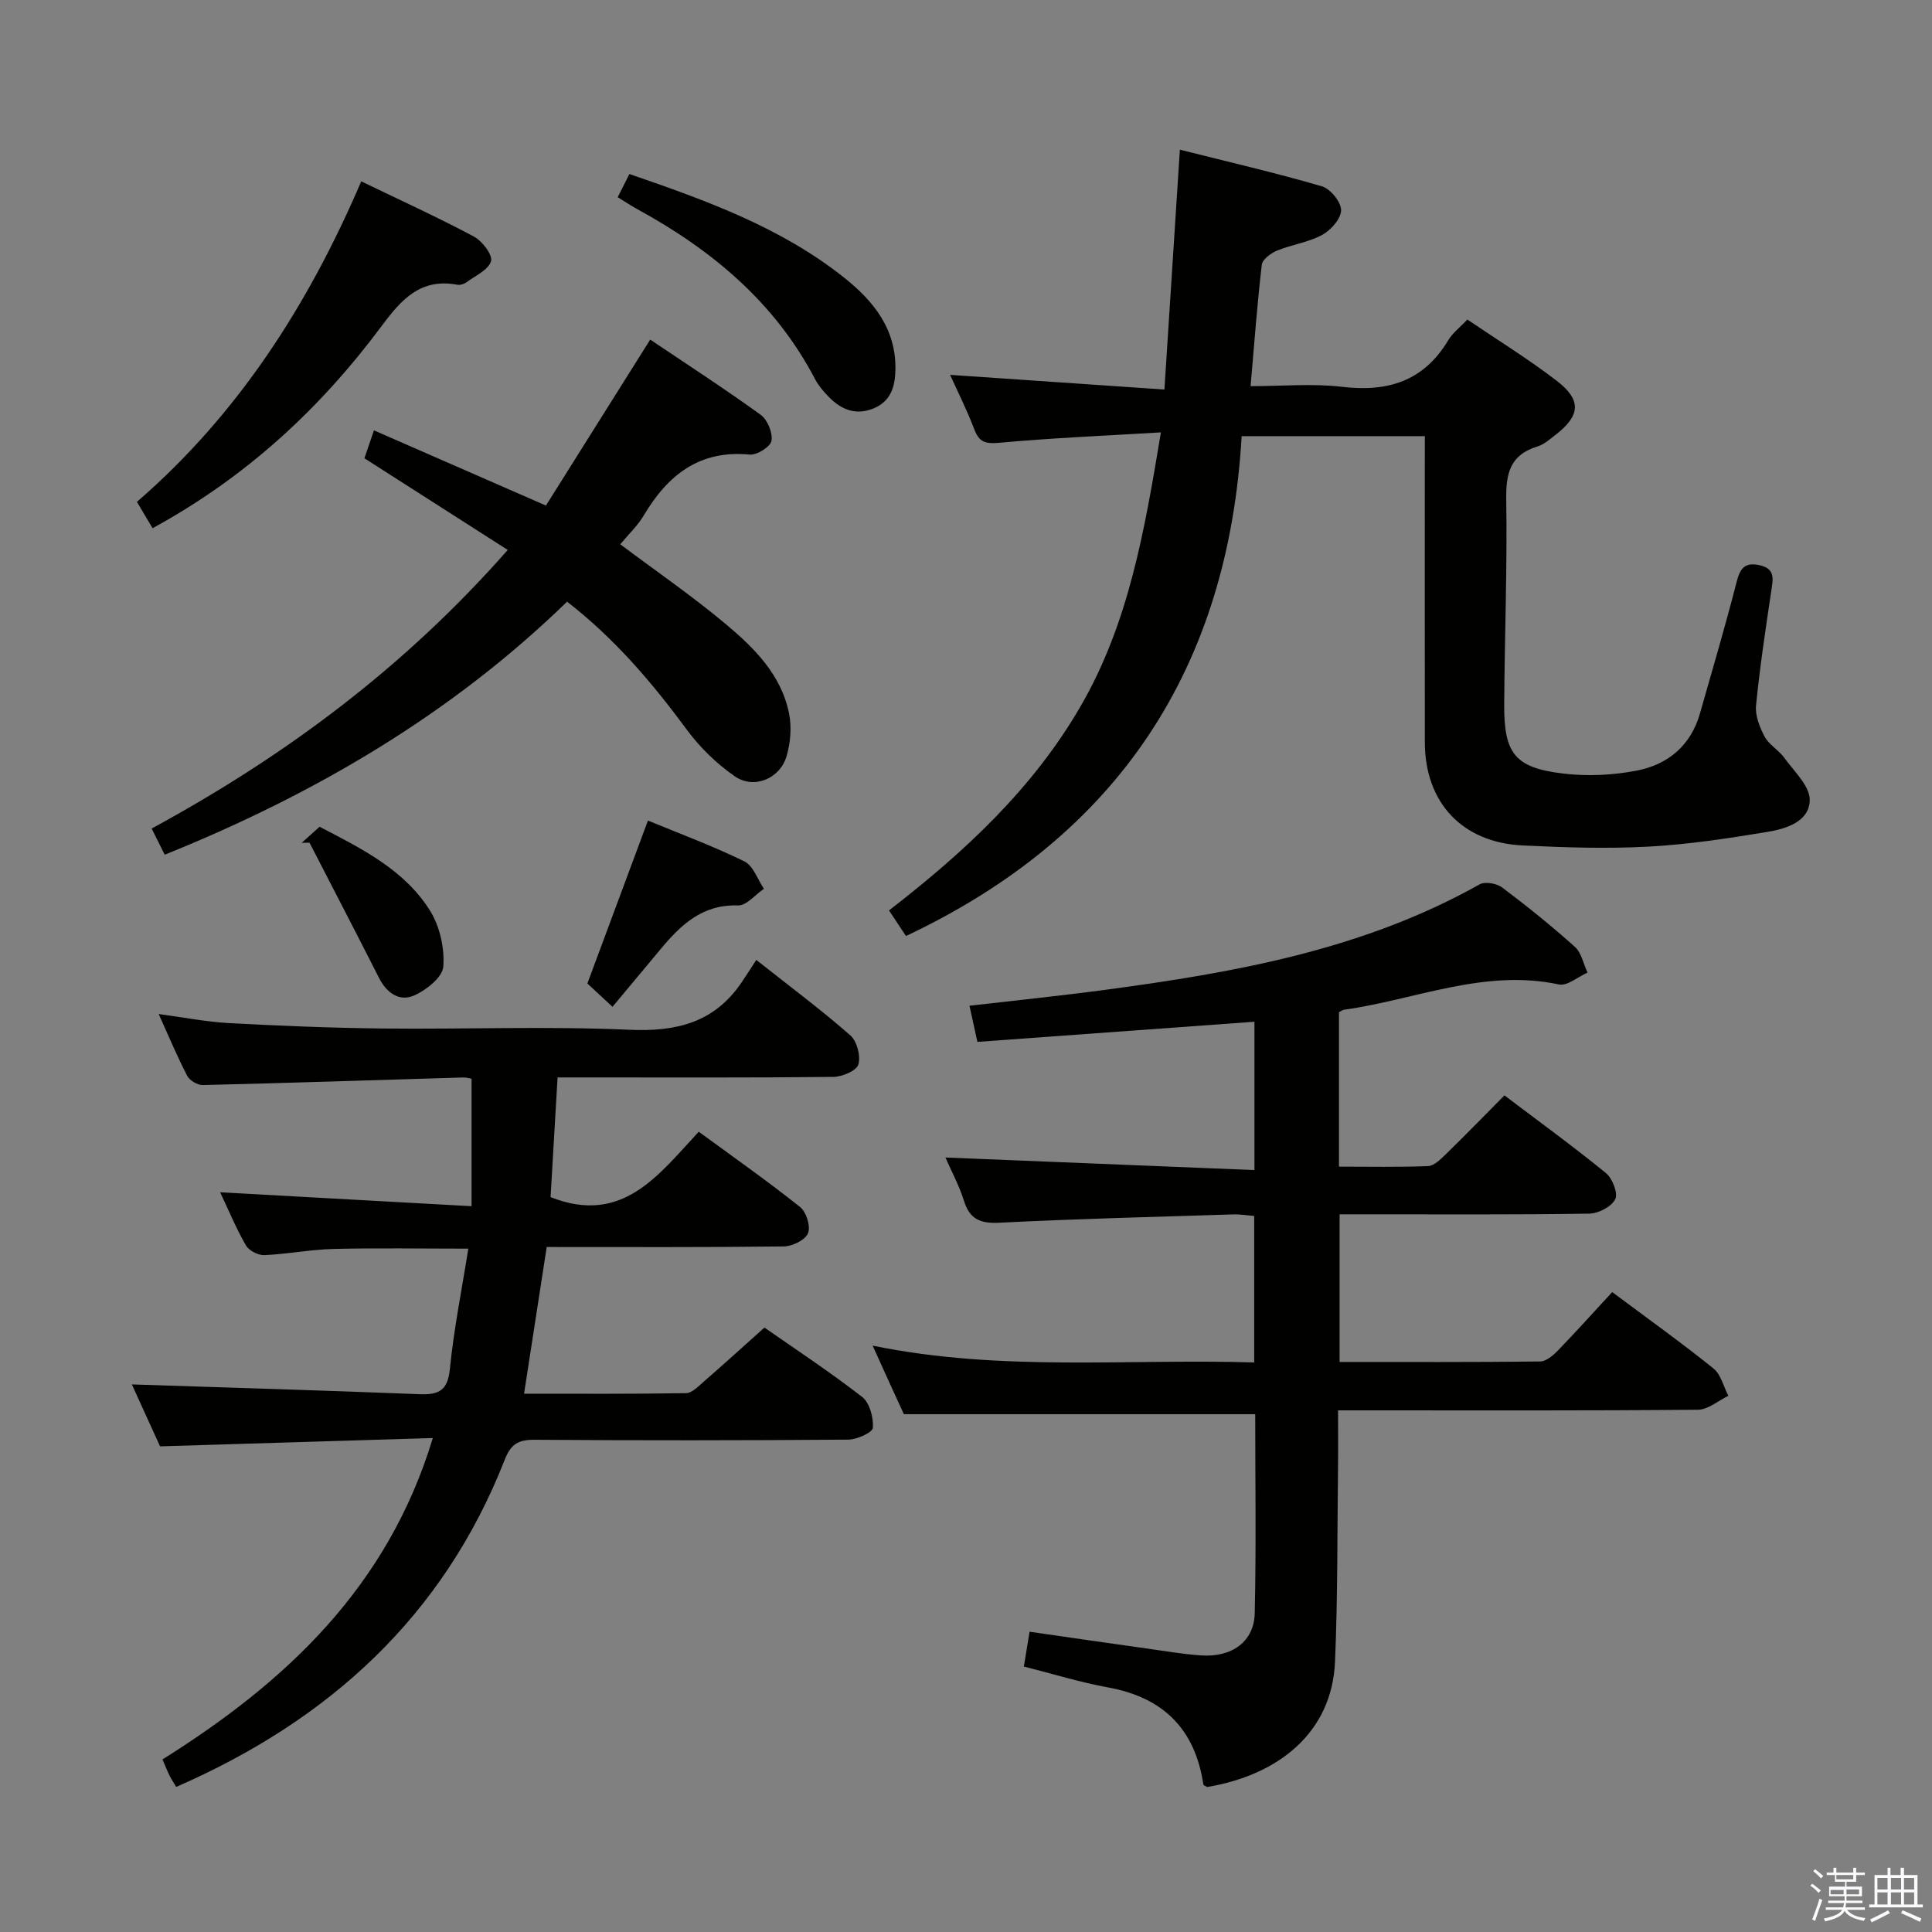 <svg enable-background="new 0 0 400 400" viewBox="0 0 400 400" xmlns="http://www.w3.org/2000/svg"><rect x="0" y="0" width="400" height="400" fill="#808080" stroke="none"/><path d="m374.8 390.4.4-.4c.7.5 1.3 1 1.8 1.4l-.5.5c-.5-.6-1.1-1.1-1.7-1.5zm1 7.3-.6-.3c.5-1.4 1.1-2.8 1.5-4.3.2.1.4.2.6.3-.5 1.3-1 2.8-1.5 4.3zm-.4-10.3.4-.4c.4.3 1 .8 1.7 1.4l-.5.5c-.4-.5-1-1-1.6-1.5zm2.5.3h1.7v-1h.6v1h3.5v-1h.6v1h1.8v.5h-1.8v1.4h-2v1h3.2v2h-3.2v.9h3.3v.5h-3.4c0 .3-.1.6-.1.9h4v.5h-3.7c.7.9 1.9 1.5 3.8 1.7-.1.2-.2.4-.3.6-2.1-.4-3.5-1.1-4-2.1-.4 1-1.8 1.7-4 2.2-.1-.2-.2-.4-.3-.6 2.1-.4 3.4-1 3.8-1.8h-3.4v-.5h3.6c.1-.3.1-.6.2-.9h-3.3v-.5h3.4c0-.3 0-.6 0-.9h-3.2v-2h3.3v-1h-2.1v-1.4h-1.7v-.5zm1.1 3.5v1h2.7c0-.3 0-.4 0-.4 0-.2 0-.2 0-.2 0-.1 0-.2 0-.3h-2.7zm1.2-3v.9h3.5v-.9zm4.7 3h-2.6v.6.4h2.6z" fill="#fbfafc"/><path d="m393.6 386.7h.6v1.5h2.8v6.1h1.1v.6h-11.1v-.6h1.1v-6.1h2.7v-1.5h.6v1.5h2.1v-1.5zm-2.7 8.8.4.6c-1.2.6-2.5 1.3-3.8 1.9-.1-.2-.2-.4-.3-.6 1.2-.6 2.5-1.2 3.7-1.9zm-2.2-6.7v2.4h2.1v-2.4zm0 3v2.5h2.1v-2.5zm2.8-3v2.4h2.1v-2.4zm0 3v2.5h2.1v-2.5zm6 6.1c-1.4-.7-2.7-1.3-3.9-1.8l.3-.6c1.5.6 2.7 1.2 3.9 1.7zm-1.2-9.1h-2.1v2.4h2.1zm-2.1 3v2.5h2.1v-2.5z" fill="#fbfafc"/><g fill="#010100"><path d="m180.67 278.6c26.63 5.46 52.73 2.67 79 3.48 0-10.36 0-20.13 0-30.33-1.45-.11-2.9-.37-4.34-.32-16.12.51-32.24.9-48.34 1.72-3.98.2-6.19-.65-7.41-4.53-.97-3.11-2.55-6.03-3.84-8.97 21.49.87 42.6 1.73 63.98 2.6 0-10.93 0-20.54 0-30.71-19.04 1.38-37.99 2.76-57.36 4.17-.62-2.8-1.09-4.96-1.64-7.48 9.64-1.12 18.86-2.06 28.05-3.29 26.88-3.59 53.45-8.29 77.56-21.84 1.12-.63 3.53-.21 4.66.63 5.19 3.9 10.25 7.98 15.08 12.31 1.36 1.23 1.76 3.53 2.61 5.33-1.99.87-4.2 2.82-5.92 2.45-15.49-3.3-29.73 3.17-44.51 5.24-.29.04-.56.27-1.03.51v31.97c6.2 0 12.32.13 18.42-.11 1.24-.05 2.57-1.36 3.6-2.36 4.05-3.94 7.99-8 12.24-12.28 7.1 5.37 14.2 10.53 21 16.07 1.35 1.1 2.56 4.19 1.94 5.42-.78 1.55-3.48 2.96-5.37 2.99-15.32.24-30.65.13-45.98.14-1.8 0-3.61 0-5.72 0v30.57c13.94 0 27.73.06 41.51-.1 1.23-.01 2.66-1.22 3.64-2.22 3.82-3.95 7.49-8.04 11.29-12.15 7.51 5.61 14.38 10.52 20.96 15.81 1.55 1.25 2.09 3.75 3.09 5.67-2.1 1-4.18 2.86-6.29 2.88-22.82.21-45.65.13-68.48.13-1.81 0-3.61 0-6.04 0 0 4.26.04 8.2-.01 12.14-.16 13.31-.05 26.62-.62 39.91-.63 14.62-11.65 23.47-26.49 25.93-.27-.18-.74-.33-.77-.54-1.73-11.45-8.28-17.99-19.7-20.07-5.81-1.06-11.5-2.83-17.46-4.33.41-2.51.75-4.59 1.18-7.21 8.11 1.17 16.09 2.33 24.08 3.45 3.78.53 7.56 1.18 11.36 1.45 6.42.47 11.05-2.84 11.18-8.72.31-13.79.1-27.59.1-41.22-24.2 0-48.07 0-72.74 0-1.78-3.84-3.94-8.6-6.47-14.19z"/><path d="m295 90.3c-12.77 0-24.87 0-37.93 0-2.75 47.87-25.43 82.71-69.5 103.49-.9-1.36-2.06-3.1-3.51-5.3 15.56-12.03 29.78-25.17 39.68-42.29 9.95-17.19 13.23-36.29 16.61-56.68-11.63.7-22.54 1.15-33.41 2.15-2.87.26-4.2-.07-5.22-2.78-1.46-3.85-3.32-7.54-5.01-11.28 14.71 1.01 29.07 1.99 44.37 3.04 1.08-16.71 2.1-32.52 3.2-49.66 10.04 2.53 19.79 4.78 29.39 7.58 1.76.51 3.99 3.23 3.99 4.94 0 1.75-2.11 4.14-3.91 5.12-2.87 1.56-6.31 2.01-9.37 3.26-1.27.52-3.01 1.82-3.14 2.93-.95 8.08-1.54 16.2-2.32 25.13 6.52 0 12.84-.59 19 .14 9.45 1.12 16.86-1.2 21.92-9.64.91-1.53 2.45-2.68 3.96-4.29 6.24 4.23 12.63 8.16 18.54 12.71 5.16 3.97 4.85 7.19-.29 11.17-1.18.91-2.39 1.99-3.77 2.41-5.59 1.71-6.51 5.5-6.43 10.91.22 14.14-.33 28.28-.42 42.43-.07 10.24 2.19 13.17 12.24 14.37 5.02.6 10.33.34 15.29-.63 6.37-1.25 11.11-5.19 12.99-11.79 2.59-9.08 5.26-18.14 7.61-27.29.72-2.8 1.69-4.08 4.7-3.44 3.37.72 2.82 2.91 2.46 5.35-1.17 7.88-2.37 15.76-3.15 23.69-.21 2.1.75 4.53 1.79 6.48.9 1.68 2.89 2.74 4.04 4.34 2.03 2.82 5.33 5.87 5.29 8.78-.07 4.49-4.95 5.96-8.85 6.6-8.16 1.35-16.39 2.6-24.63 3.04-8.63.46-17.33.17-25.97-.25-12.52-.6-20.22-8.89-20.24-21.32-.03-19.16-.01-38.33-.01-57.49.01-1.84.01-3.65.01-5.93z"/><path d="m156.58 198.74c7.35 5.81 13.63 10.48 19.48 15.63 1.37 1.21 2.18 4.29 1.65 6.03-.39 1.29-3.34 2.54-5.17 2.56-17.16.19-34.32.11-51.48.11-1.78 0-3.56 0-5.62 0-.51 8.78-.99 17.01-1.45 24.78 14.84 5.87 22.29-4.52 30.68-13.54 7.2 5.28 14.26 10.23 20.98 15.59 1.29 1.02 2.22 4.02 1.64 5.43-.57 1.4-3.24 2.71-5 2.73-16.15.2-32.3.12-49.1.12-1.54 9.99-3.07 19.86-4.69 30.37 11.33 0 22.43.07 33.54-.11 1.22-.02 2.51-1.38 3.59-2.32 4.14-3.6 8.2-7.29 12.64-11.26 6.23 4.35 13.44 9.1 20.23 14.36 1.56 1.21 2.36 4.27 2.22 6.39-.07.97-3.29 2.43-5.09 2.45-21.66.17-43.32.18-64.97.03-3.31-.02-4.89.87-6.15 4.1-12.73 32.5-36.46 54.01-68.03 67.77-.55-.93-1.02-1.61-1.38-2.35-.44-.88-.79-1.81-1.46-3.34 25.35-15.9 46.58-35.51 55.97-66.54-19.18.58-37.55 1.14-56.47 1.72-1.92-4.23-4.1-9.01-5.84-12.82 19.72.65 39.6 1.23 59.47 2.02 4.02.16 5.92-.67 6.37-5.21.81-8.21 2.46-16.34 3.82-24.92-9.69 0-18.79-.16-27.88.06-4.79.12-9.56 1.07-14.36 1.28-1.28.05-3.19-.94-3.81-2.02-2.05-3.57-3.64-7.41-5.33-10.99 17.16.95 34.12 1.89 52.05 2.88 0-9.29 0-17.63 0-26.38-.23-.04-1.01-.3-1.78-.27-17.95.53-35.9 1.14-53.85 1.57-1.09.03-2.74-.94-3.24-1.91-2.06-3.96-3.78-8.1-5.91-12.8 5.22.7 9.87 1.63 14.56 1.88 10.63.57 21.27 1.01 31.91 1.12 16.99.18 34.01-.5 50.97.26 9.74.44 17.56-1.47 23.19-9.72 1.04-1.51 2.02-3.08 3.1-4.74z"/><path d="m128.42 112.69c7.39 5.54 14.78 10.63 21.64 16.35 6.01 5.01 11.73 10.63 13.32 18.77.55 2.79.28 5.98-.52 8.72-1.38 4.72-6.77 6.95-10.76 4.18-3.74-2.61-7.2-5.96-9.9-9.63-7.15-9.7-14.85-18.79-24.79-26.51-23.95 23.28-52.15 39.82-83.31 52.39-.85-1.71-1.71-3.43-2.7-5.42 27.71-15.05 52.39-33.42 73.72-57.68-9.97-6.37-19.59-12.52-29.67-18.98.47-1.37 1.09-3.18 1.97-5.78 11.78 5.15 23.27 10.17 35.61 15.57 7.11-11.32 14.24-22.66 21.59-34.36 7.59 5.11 15.37 10.15 22.87 15.57 1.41 1.02 2.52 3.72 2.24 5.38-.21 1.22-3.01 3-4.49 2.86-10.43-1.01-16.97 4.22-21.95 12.58-1.25 2.13-3.13 3.88-4.87 5.99z"/><path d="m74.79 37.55c8.18 3.95 15.87 7.45 23.31 11.42 1.73.92 3.94 3.82 3.56 5.11-.54 1.81-3.26 3.01-5.11 4.38-.49.36-1.3.6-1.88.49-7.55-1.39-11.49 2.95-15.62 8.5-12.64 16.99-27.9 31.23-47.46 41.91-.37-.63-.88-1.47-1.38-2.32-.51-.85-1.01-1.71-1.86-3.14 20.8-18 35.39-40.56 46.44-66.35z"/><path d="m127.89 40.83c.83-1.64 1.55-3.07 2.42-4.8 15.82 5.44 31.39 11.02 44.57 21.54 6.01 4.8 10.62 10.55 10.51 18.85-.05 3.53-.89 6.63-4.51 8.13-3.75 1.55-6.81.22-9.42-2.51-1.02-1.07-2.03-2.24-2.71-3.54-8.32-15.92-21.42-26.8-36.88-35.24-1.28-.7-2.5-1.53-3.98-2.43z"/><path d="m126.81 208.45c-2.96-2.75-4.28-3.96-5.2-4.83 4.23-11.39 8.31-22.36 12.54-33.73 6.61 2.73 13.45 5.26 19.97 8.45 1.83.9 2.72 3.72 4.04 5.67-1.79 1.21-3.61 3.51-5.35 3.45-7.44-.25-11.92 4.08-16.13 9.16-3.2 3.85-6.41 7.69-9.87 11.83z"/><path d="m62.46 174.5c1.2-1.07 2.39-2.15 3.71-3.33 8.82 4.59 17.59 8.93 22.87 17.39 2.03 3.25 3.03 7.78 2.74 11.58-.17 2.2-3.54 4.87-6.06 5.97-3 1.32-5.66-.51-7.23-3.61-4.75-9.37-9.6-18.69-14.41-28.03-.54.01-1.08.02-1.62.03z"/></g></svg>